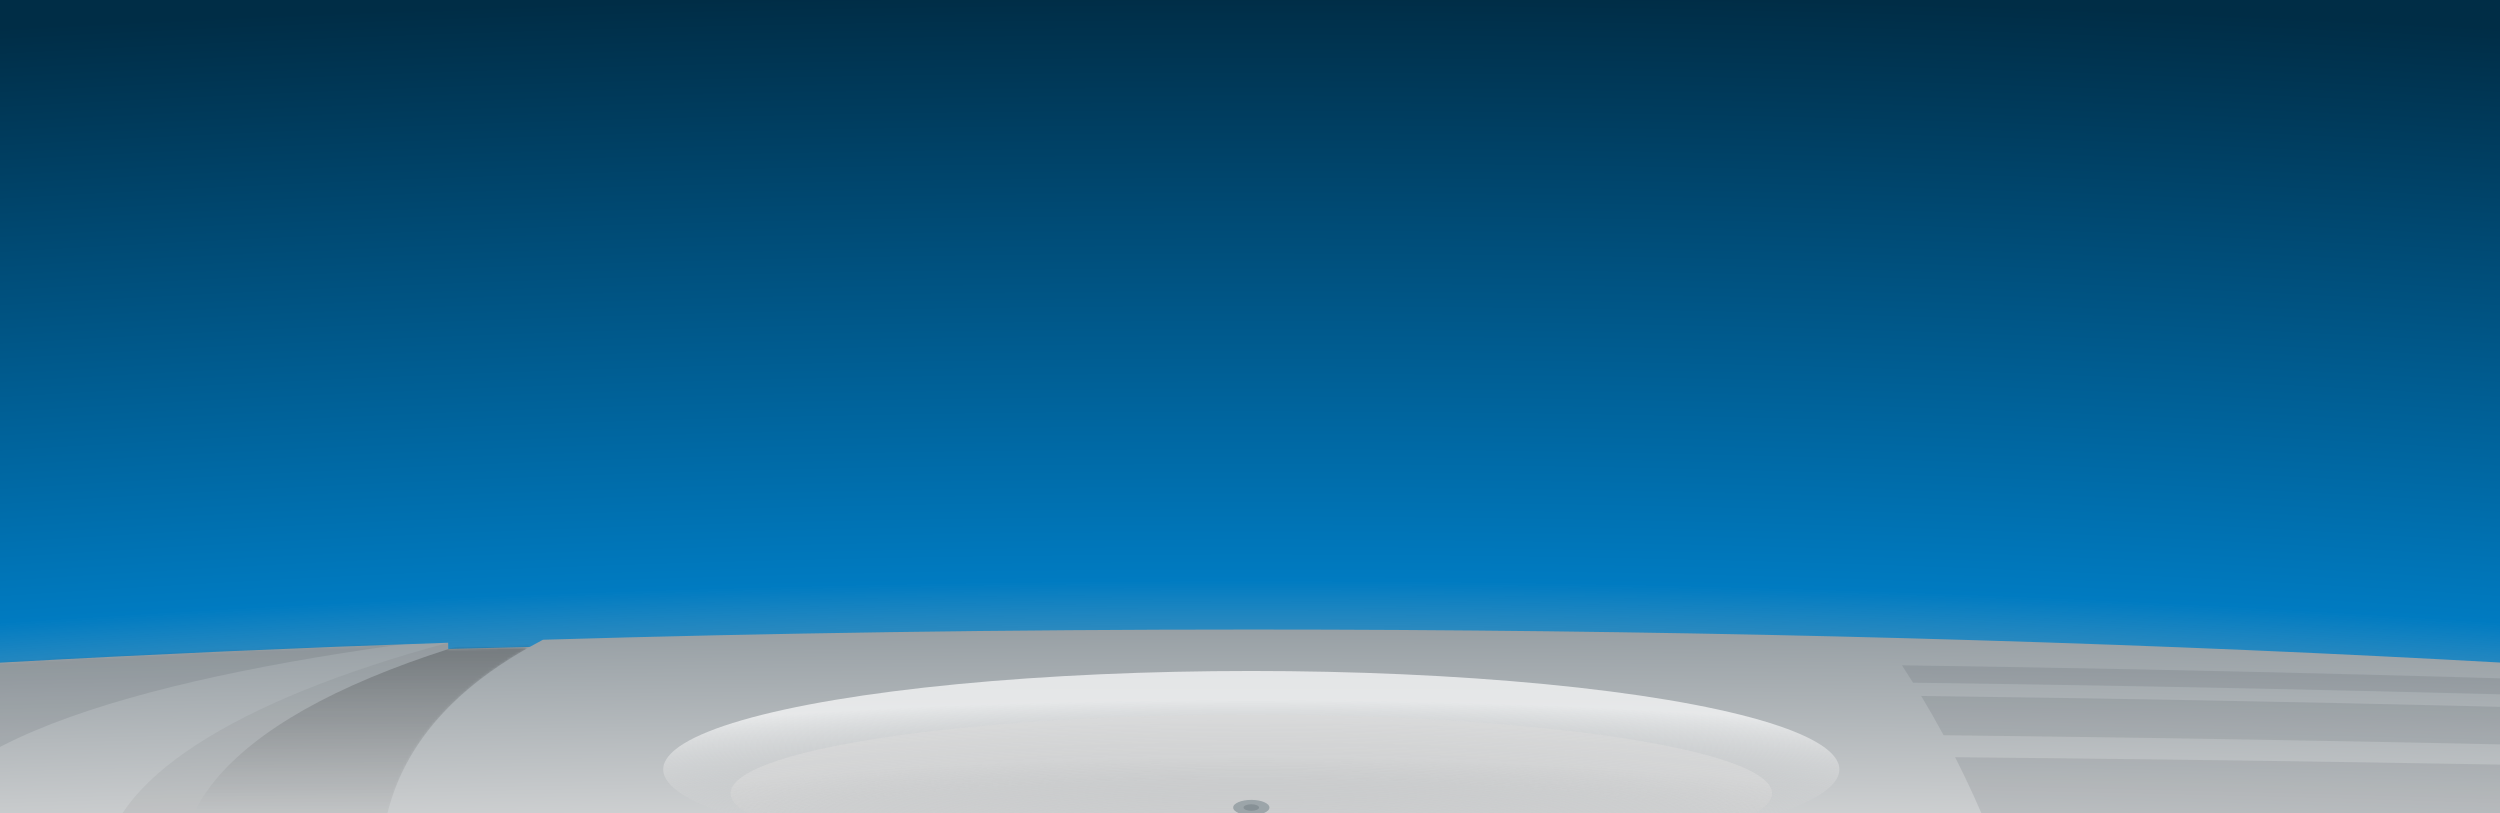 <svg width="965" height="314" viewBox="0 0 965 314" fill="none" xmlns="http://www.w3.org/2000/svg">
<rect x="0" y="0" width="965" height="314" fill="#808080" stroke="none"/>
<g clip-path="url(#clip0)">
<rect width="965" height="314" fill="url(#paint0_radial)"/>
<path fill-rule="evenodd" clip-rule="evenodd" d="M173 248.092C-294.209 263.829 -636 314.242 -636 374C-636 446.349 -135.007 505 483 505C1101.01 505 1602 446.349 1602 374C1602 301.651 1101.01 243 483 243C388.683 243 297.092 244.366 209.591 246.938C207.835 247.856 206.122 248.784 204.451 249.723L173 250.5V248.092Z" fill="url(#paint1_radial)"/>
<mask id="mask0" mask-type="alpha" maskUnits="userSpaceOnUse" x="-636" y="243" width="2238" height="262">
<ellipse cx="483" cy="374" rx="1119" ry="131" fill="url(#paint2_radial)"/>
</mask>
<g mask="url(#mask0)">
<ellipse cx="483" cy="297" rx="227" ry="38" fill="url(#paint3_radial)"/>
<ellipse cx="483" cy="306.222" rx="201" ry="30.4" fill="url(#paint4_radial)"/>
<ellipse cx="483" cy="311.711" rx="7" ry="2.956" fill="#9CA5A9"/>
<ellipse cx="483" cy="311.711" rx="3" ry="1.267" fill="#879196"/>
<path fill-rule="evenodd" clip-rule="evenodd" d="M40 336.5C40 380.413 120.945 418.854 242 440C171.501 414.98 146.852 377.893 146.852 336.5C146.852 303.898 162.143 273.968 203.083 250.5H173V248.073C91.176 270.127 40 301.583 40 336.5ZM173.757 247.869L213.5 241V244.947C222.031 240.715 231.508 236.724 242 233C217.496 237.28 194.635 242.27 173.757 247.869Z" fill="black" fill-opacity="0.05"/>
<mask id="mask1" mask-type="alpha" maskUnits="userSpaceOnUse" x="40" y="233" width="202" height="207">
<path fill-rule="evenodd" clip-rule="evenodd" d="M40 336.5C40 380.413 120.945 418.854 242 440C171.501 414.98 146.852 377.893 146.852 336.5C146.852 303.538 162.483 273.306 204.451 249.723L173 250.5V248.073C91.176 270.127 40 301.583 40 336.5ZM173.757 247.869L213.5 241V244.947C222.031 240.715 231.508 236.724 242 233C217.496 237.28 194.635 242.27 173.757 247.869Z" fill="black" fill-opacity="0.2"/>
</mask>
<g mask="url(#mask1)">
<path d="M242 440C120.945 418.854 69.5 380.413 69.5 336.5C69.5 292.587 125.5 256.5 242 233C171.501 258.02 146.852 295.107 146.852 336.5C146.852 377.893 171.501 414.98 242 440Z" fill="url(#paint5_linear)"/>
</g>
<path opacity="0.1" fill-rule="evenodd" clip-rule="evenodd" d="M797.45 455.273C1471.89 447.751 1985.09 416.519 2022.78 378.493C2024.25 380.316 2025 382.152 2025 384C2025 433.063 1498.53 474.014 797.949 483.606C797.872 488.618 797.708 493.605 797.458 498.565C1498.28 487.548 2025 440.441 2025 384C2025 382.038 2024.36 380.088 2023.11 378.15C2024.36 376.775 2025 375.392 2025 374C2025 365.504 2001.29 357.306 1957.22 349.588C1788.15 307.839 1319.49 276.041 741.575 268.638C744.563 273.601 747.448 278.654 750.224 283.793C1186.17 288.818 1559.17 305.922 1787.05 329.684C1559.94 310.363 1188.71 296.437 754.675 292.284C759.554 301.885 764.064 311.767 768.183 321.905C1380.68 325.841 1865.67 342.223 1992.5 363.124C2007.23 367.782 2017.12 372.557 2021.83 377.425C1977.18 401.485 1465.45 421.18 794.934 425.915C796.105 435.585 796.948 445.376 797.45 455.273ZM-193.109 326.353C-614.539 333.431 -928.169 346.919 -1026.5 363.124C-1041.23 367.782 -1051.12 372.557 -1055.83 377.425C-1020.83 396.284 -698.886 412.46 -238.437 420.854C-240.516 429.551 -242.101 438.35 -243.192 447.238C-705.613 433.926 -1027.24 408.296 -1056.78 378.493C-1058.25 380.316 -1059 382.152 -1059 384C-1059 382.038 -1058.36 380.088 -1057.11 378.15C-1058.36 376.775 -1059 375.392 -1059 374C-1059 375.047 -1058.12 376.086 -1056.38 377.118C-1053.43 373.265 -1048.03 369.462 -1040.29 365.719C-1052.61 368.417 -1059 371.183 -1059 374C-1059 365.504 -1035.29 357.306 -991.225 349.588C-860.227 317.241 -549.38 290.868 -147.217 277.186C-152.578 281.912 -157.72 286.715 -162.641 291.59C-433.874 299.852 -662.558 313.158 -821.048 329.684C-663.932 316.317 -437.836 305.533 -169.689 298.78C-178.219 307.744 -186.026 316.942 -193.109 326.353ZM738.439 263.523C1221.8 270.016 1629.08 294.629 1849.14 328.403C1628.43 291.056 1219.39 263.87 734.146 256.808C735.599 259.027 737.03 261.265 738.439 263.523ZM-134.466 266.425C-136.931 268.418 -139.355 270.425 -141.737 272.447C-460.224 283.834 -721.926 303.66 -883.143 328.403C-720.7 300.916 -456.24 278.932 -134.466 266.425ZM-244.978 473.702C-244.993 474.8 -245 475.899 -245 477C-245 480.402 -244.941 483.793 -244.822 487.173C-729.434 467.45 -1059 428.645 -1059 384C-1059 422.814 -729.504 456.551 -244.978 473.702ZM-244.396 495.681C-719.631 475.155 -1045.87 435.142 -1058.61 388.899C-1058.87 389.93 -1059 390.964 -1059 392C-1059 444.352 -728.484 489.846 -242.728 512.909C-243.463 507.204 -244.018 501.46 -244.396 495.681ZM796.895 507.771C796.448 513.956 795.869 520.098 795.159 526.191C1497.13 513.369 2025 458.161 2025 392C2025 390.964 2024.87 389.93 2024.61 388.899C2008.43 447.606 1487.01 496.27 796.895 507.771ZM2025 374C2025 371.183 2018.6 368.417 2006.29 365.719C2014.03 369.462 2019.43 373.265 2022.38 377.118C2024.12 376.086 2025 375.047 2025 374Z" fill="#1D2529"/>
<path opacity="0.1" d="M-43 255.325C-43 255.325 80.5 246.66 170.5 246.66C64.5 260.16 -37 284.84 -37 332.5C-37 357.737 -43 368.66 -43 368.66V255.325Z" fill="#1D2529"/>
</g>
</g>
<defs>
<radialGradient id="paint0_radial" cx="0" cy="0" r="1" gradientUnits="userSpaceOnUse" gradientTransform="translate(483 1083.5) rotate(-90) scale(1083.5 3329.86)">
<stop offset="0.694" stop-color="#98DAFF" stop-opacity="0"/>
<stop offset="0.794" stop-color="#007BC1"/>
<stop offset="1" stop-color="#002D46"/>
</radialGradient>
<radialGradient id="paint1_radial" cx="0" cy="0" r="1" gradientUnits="userSpaceOnUse" gradientTransform="translate(483 505) rotate(-90) scale(262 2238)">
<stop offset="0.635" stop-color="#E1E1E1"/>
<stop offset="1" stop-color="#98A0A5"/>
</radialGradient>
<radialGradient id="paint2_radial" cx="0" cy="0" r="1" gradientUnits="userSpaceOnUse" gradientTransform="translate(483 505) rotate(-90) scale(262 2238)">
<stop stop-color="#FDFDFD"/>
<stop offset="1" stop-color="#B9BFC2"/>
</radialGradient>
<radialGradient id="paint3_radial" cx="0" cy="0" r="1" gradientUnits="userSpaceOnUse" gradientTransform="translate(483 335) rotate(-90) scale(76 511.325)">
<stop offset="0.448" stop-color="#D1D1D1" stop-opacity="0"/>
<stop offset="0.854" stop-color="white" stop-opacity="0.69"/>
</radialGradient>
<radialGradient id="paint4_radial" cx="0" cy="0" r="1" gradientUnits="userSpaceOnUse" gradientTransform="translate(483 336.622) rotate(-90) scale(60.8 452.759)">
<stop offset="0.125" stop-color="#B9B9B9" stop-opacity="0"/>
<stop offset="0.729" stop-color="#DADADA" stop-opacity="0.65"/>
</radialGradient>
<linearGradient id="paint5_linear" x1="155.75" y1="252" x2="155.75" y2="314" gradientUnits="userSpaceOnUse">
<stop/>
<stop offset="1" stop-opacity="0"/>
</linearGradient>
<clipPath id="clip0">
<rect width="965" height="314" fill="white"/>
</clipPath>
</defs>
</svg>
